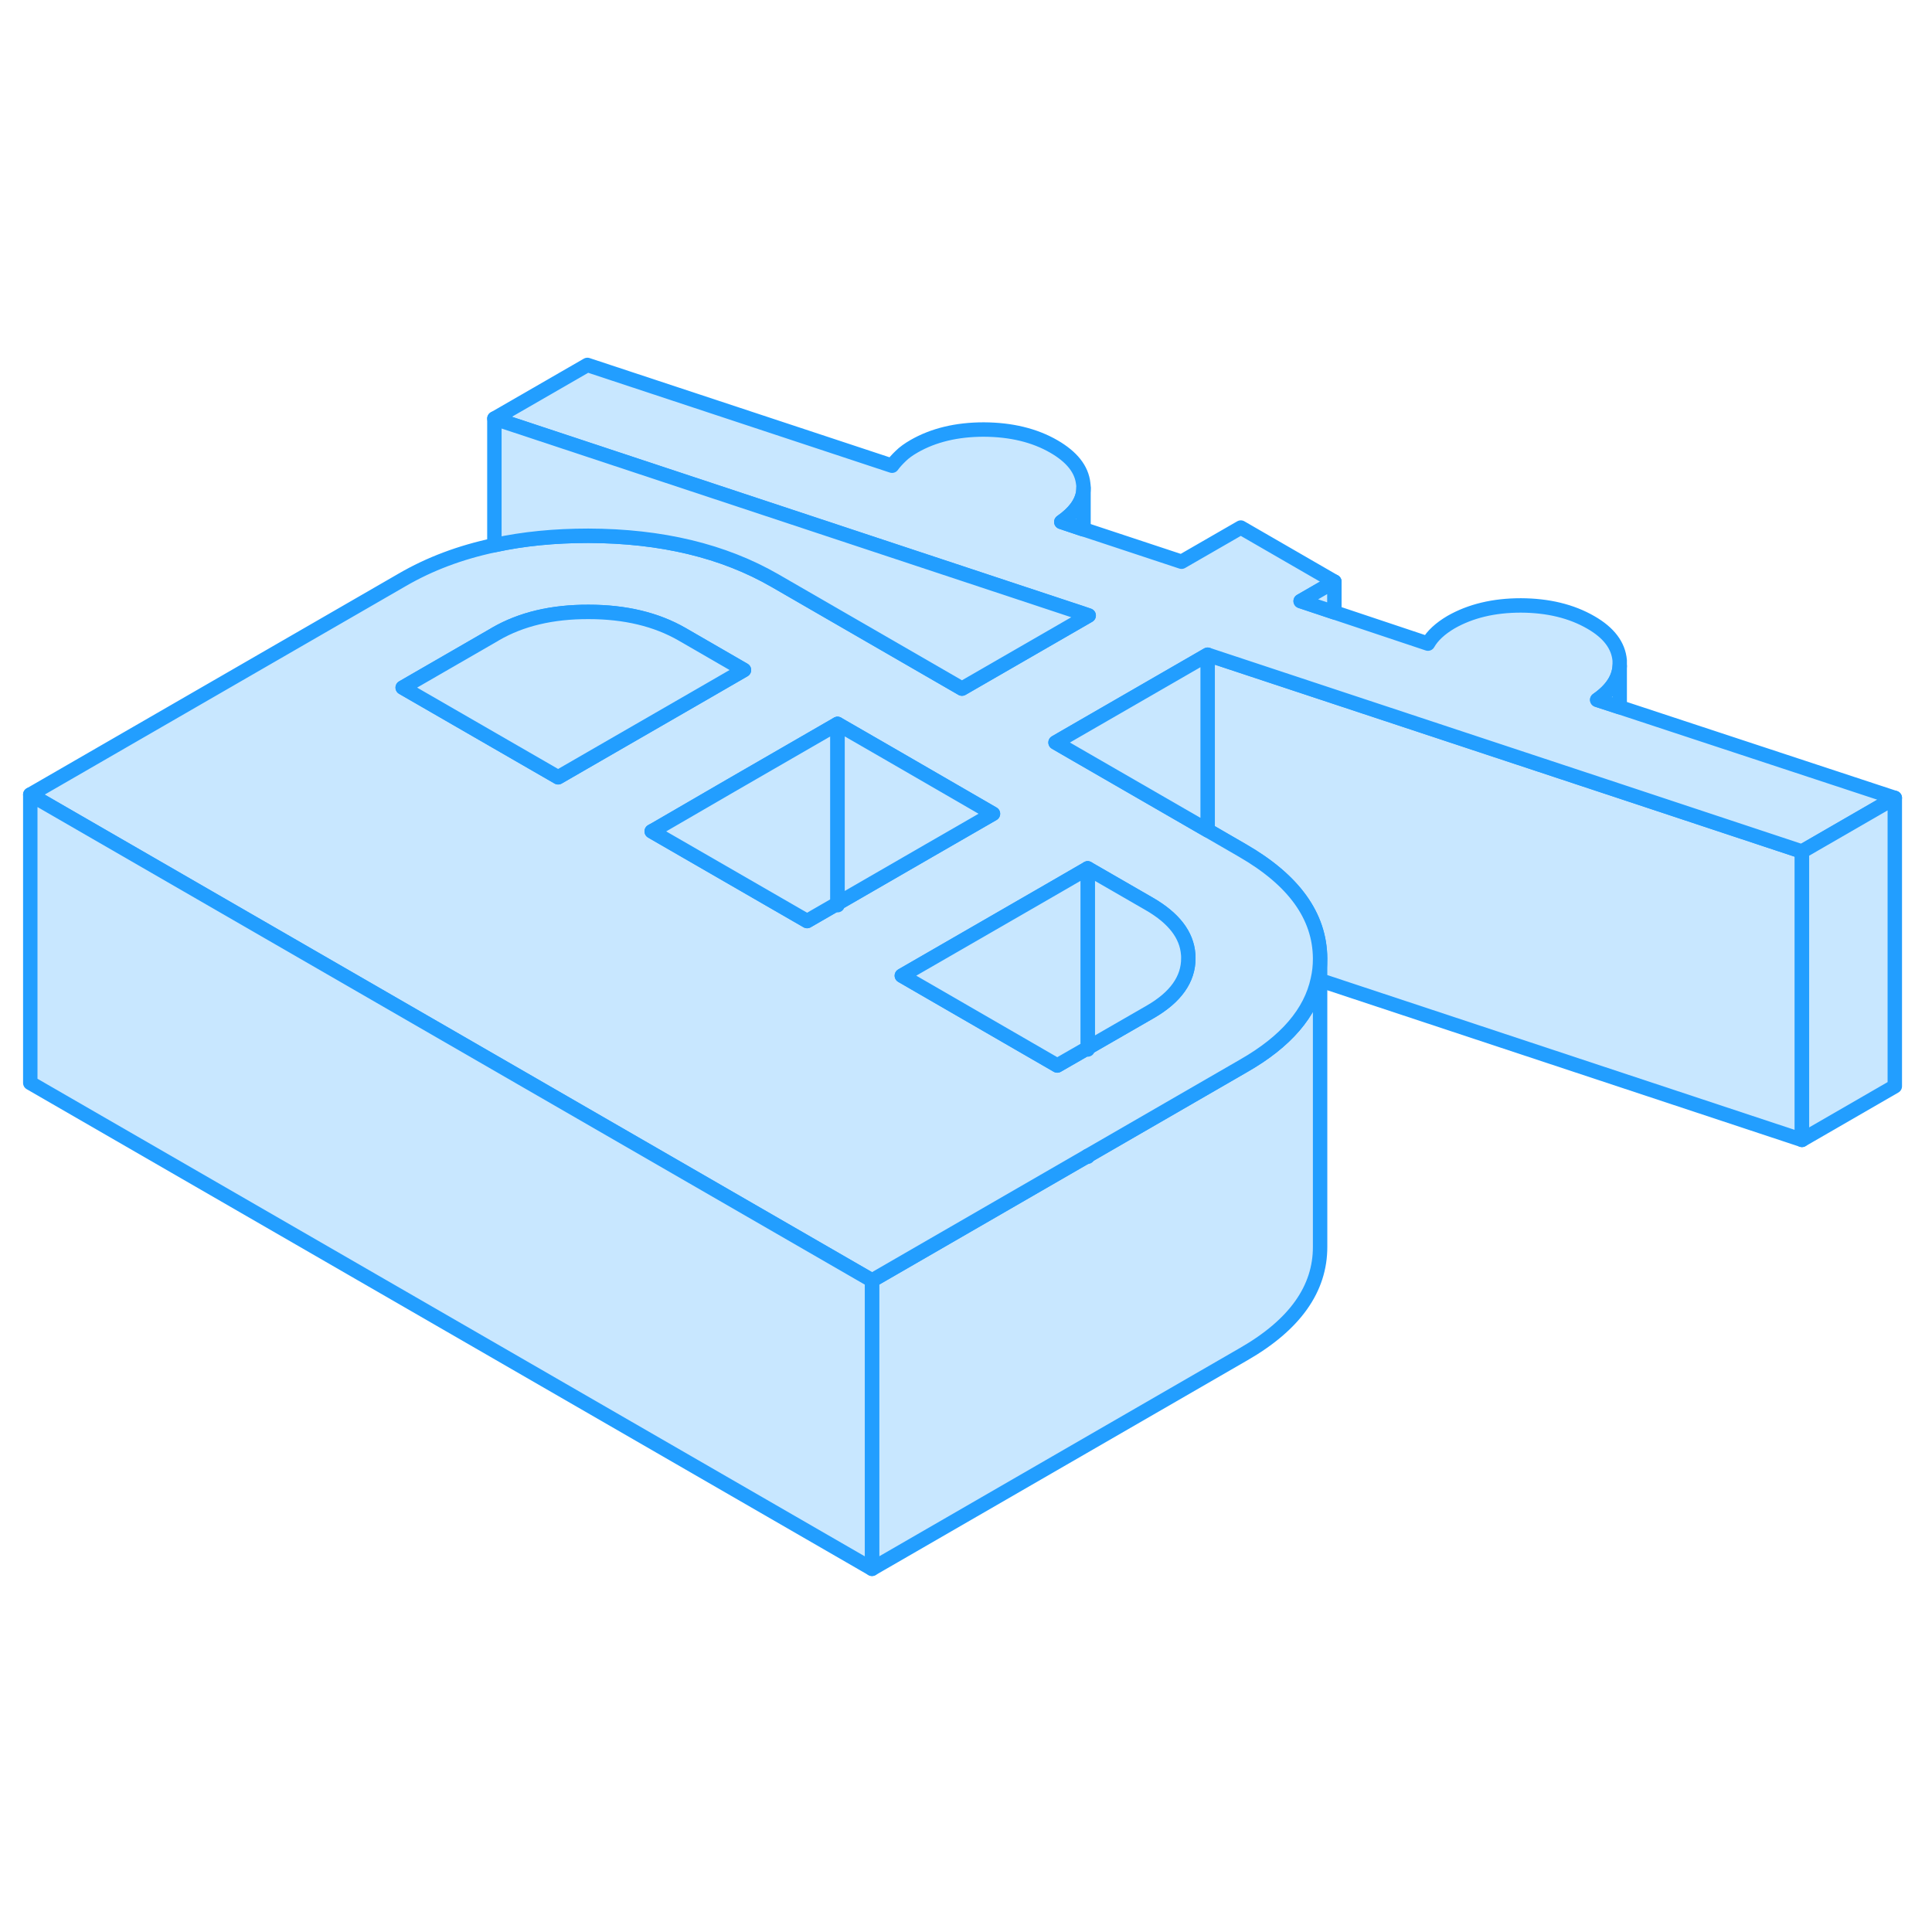 <svg viewBox="0 0 134 89" fill="#c8e7ff" xmlns="http://www.w3.org/2000/svg" height="48" width="48" stroke-width="1px" stroke-linecap="round" stroke-linejoin="round"><path d="M91.56 43.99V63.97C91.57 66.89 89.81 69.38 86.26 71.42L60.48 86.31V66.31L75.44 57.67L81.83 53.98L86.26 51.42C89.2 49.74 90.91 47.74 91.4 45.44C91.51 44.97 91.56 44.49 91.56 43.99Z" stroke="#229EFF" stroke-linejoin="round"/><path d="M124.98 36.56V56.56L91.56 45.49V43.97C91.54 41.04 89.75 38.55 86.18 36.49L84.04 35.25L83.76 35.09V22.91L92.55 25.82L112.34 32.37L124.98 36.56Z" stroke="#229EFF" stroke-linejoin="round"/><path d="M57.99 40.22L58.09 40.28V40.16L57.99 40.22ZM57.99 40.22L58.09 40.28V40.16L57.99 40.22ZM57.99 40.22L58.09 40.28V40.16L57.99 40.22ZM57.99 40.22L58.09 40.28V40.16L57.99 40.22ZM75.35 50.24L75.44 50.29V50.18L75.35 50.24ZM57.99 40.22L58.09 40.28V40.16L57.99 40.22ZM57.99 40.22L58.09 40.28V40.16L57.99 40.22ZM57.99 40.22L58.09 40.28V40.16L57.99 40.22ZM57.99 40.22L58.09 40.28V40.16L57.99 40.22ZM57.99 40.22L58.09 40.28V40.16L57.99 40.22Z" stroke="#229EFF" stroke-linejoin="round"/><path d="M112.34 26.55L110.78 26.041C111.76 25.36 112.28 24.581 112.34 23.701V23.311C112.25 22.27 111.59 21.39 110.34 20.671C108.99 19.89 107.37 19.5 105.49 19.491C103.6 19.491 101.99 19.881 100.64 20.651C100.27 20.87 99.95 21.101 99.68 21.351C99.41 21.601 99.2 21.86 99.04 22.14L92.55 19.971L90.21 19.191L92.55 17.84L86.06 14.091L81.95 16.46L75.15 14.21H75.13L73.61 13.7C74.5 13.081 75.01 12.4 75.13 11.65C75.14 11.55 75.15 11.45 75.15 11.351C75.15 11.251 75.15 11.15 75.13 11.04C75.02 10.04 74.34 9.191 73.1 8.471C71.75 7.691 70.13 7.301 68.24 7.291C66.36 7.291 64.74 7.681 63.4 8.451C63.02 8.671 62.71 8.891 62.47 9.131C62.23 9.361 62.03 9.581 61.87 9.801L40.74 2.811L34.29 6.531L75.13 20.061L75.51 20.191L75.13 20.41L66.72 25.261L53.75 17.77C50.18 15.71 45.87 14.671 40.8 14.661C38.47 14.661 36.3 14.87 34.29 15.31C31.93 15.81 29.8 16.61 27.89 17.721L2.1 32.611L19.42 42.611L60.48 66.311L75.44 57.671L81.83 53.98L86.26 51.421C89.2 49.741 90.91 47.74 91.4 45.441C91.51 44.971 91.56 44.491 91.56 43.991V43.971C91.54 41.041 89.75 38.55 86.18 36.49L84.04 35.251L83.76 35.09L75.13 30.11L74.68 29.851L73.21 29L73.59 28.78L75.13 27.89L83.76 22.91L92.55 25.82L112.34 32.37L124.98 36.56L131.42 32.84L112.34 26.55ZM38.71 31.41L27.93 25.191L34.29 21.52L34.37 21.471C36.15 20.441 38.3 19.93 40.83 19.941C43.36 19.941 45.52 20.46 47.31 21.491L51.6 23.971L48.92 25.52L42.47 29.241L38.71 31.41ZM58.09 40.16V40.281L57.99 40.221L55.98 41.381L45.2 35.16L45.49 35.001L50.71 31.971L57.17 28.241L58.09 27.71L61.49 29.671L68.87 33.941L64.41 36.511L58.09 40.16ZM75.44 37.73L79.74 40.211C81.41 41.181 82.31 42.34 82.41 43.691C82.42 43.77 82.42 43.861 82.42 43.951C82.43 45.411 81.55 46.66 79.78 47.681L75.44 50.181V50.291L75.35 50.241L73.33 51.401L62.55 45.171L64.56 44.011L72.76 39.281L75.44 37.73Z" stroke="#229EFF" stroke-linejoin="round"/><path d="M58.09 27.711V40.161L57.99 40.221L55.98 41.381L45.2 35.161L45.49 35.001L50.71 31.971L57.17 28.241L58.09 27.711Z" stroke="#229EFF" stroke-linejoin="round"/><path d="M82.42 43.95C82.43 45.41 81.55 46.66 79.78 47.681L75.44 50.181V37.73L79.74 40.211C81.41 41.181 82.31 42.34 82.41 43.691C82.42 43.77 82.42 43.861 82.42 43.95Z" stroke="#229EFF" stroke-linejoin="round"/><path d="M75.44 37.73V50.181L75.35 50.24L73.33 51.401L62.55 45.17L64.56 44.011L72.76 39.281L75.44 37.73Z" stroke="#229EFF" stroke-linejoin="round"/><path d="M131.42 32.841V52.841L124.98 56.561V36.561L131.42 32.841Z" stroke="#229EFF" stroke-linejoin="round"/><path d="M92.55 17.841V19.971L90.21 19.191L92.55 17.841Z" stroke="#229EFF" stroke-linejoin="round"/><path d="M112.34 23.7V26.55L110.78 26.04C111.76 25.36 112.28 24.58 112.34 23.7Z" stroke="#229EFF" stroke-linejoin="round"/><path d="M83.76 22.91V35.09L75.13 30.11L74.68 29.85L73.21 29L73.59 28.78L75.13 27.89L83.76 22.91Z" stroke="#229EFF" stroke-linejoin="round"/><path d="M75.51 20.19L75.13 20.41L66.72 25.26L53.75 17.77C50.18 15.71 45.87 14.67 40.8 14.66C38.47 14.66 36.3 14.87 34.29 15.31V6.53L75.13 20.06L75.51 20.19Z" stroke="#229EFF" stroke-linejoin="round"/><path d="M51.6 23.971L48.92 25.521L42.47 29.241L38.71 31.411L27.93 25.191L34.29 21.521L34.37 21.471C36.15 20.441 38.3 19.931 40.83 19.941C43.36 19.941 45.52 20.461 47.31 21.491L51.6 23.971Z" stroke="#229EFF" stroke-linejoin="round"/><path d="M60.48 66.31V86.31L2.1 52.61V32.61L19.42 42.61L60.48 66.31Z" stroke="#229EFF" stroke-linejoin="round"/><path d="M68.87 33.941L64.41 36.511L58.09 40.161V27.711L61.49 29.671L68.87 33.941Z" stroke="#229EFF" stroke-linejoin="round"/><path d="M75.44 57.731V57.671" stroke="#229EFF" stroke-linejoin="round"/><path d="M75.15 11.351V14.211H75.13L73.61 13.701C74.5 13.081 75.01 12.401 75.13 11.651C75.14 11.551 75.15 11.451 75.15 11.351Z" stroke="#229EFF" stroke-linejoin="round"/></svg>